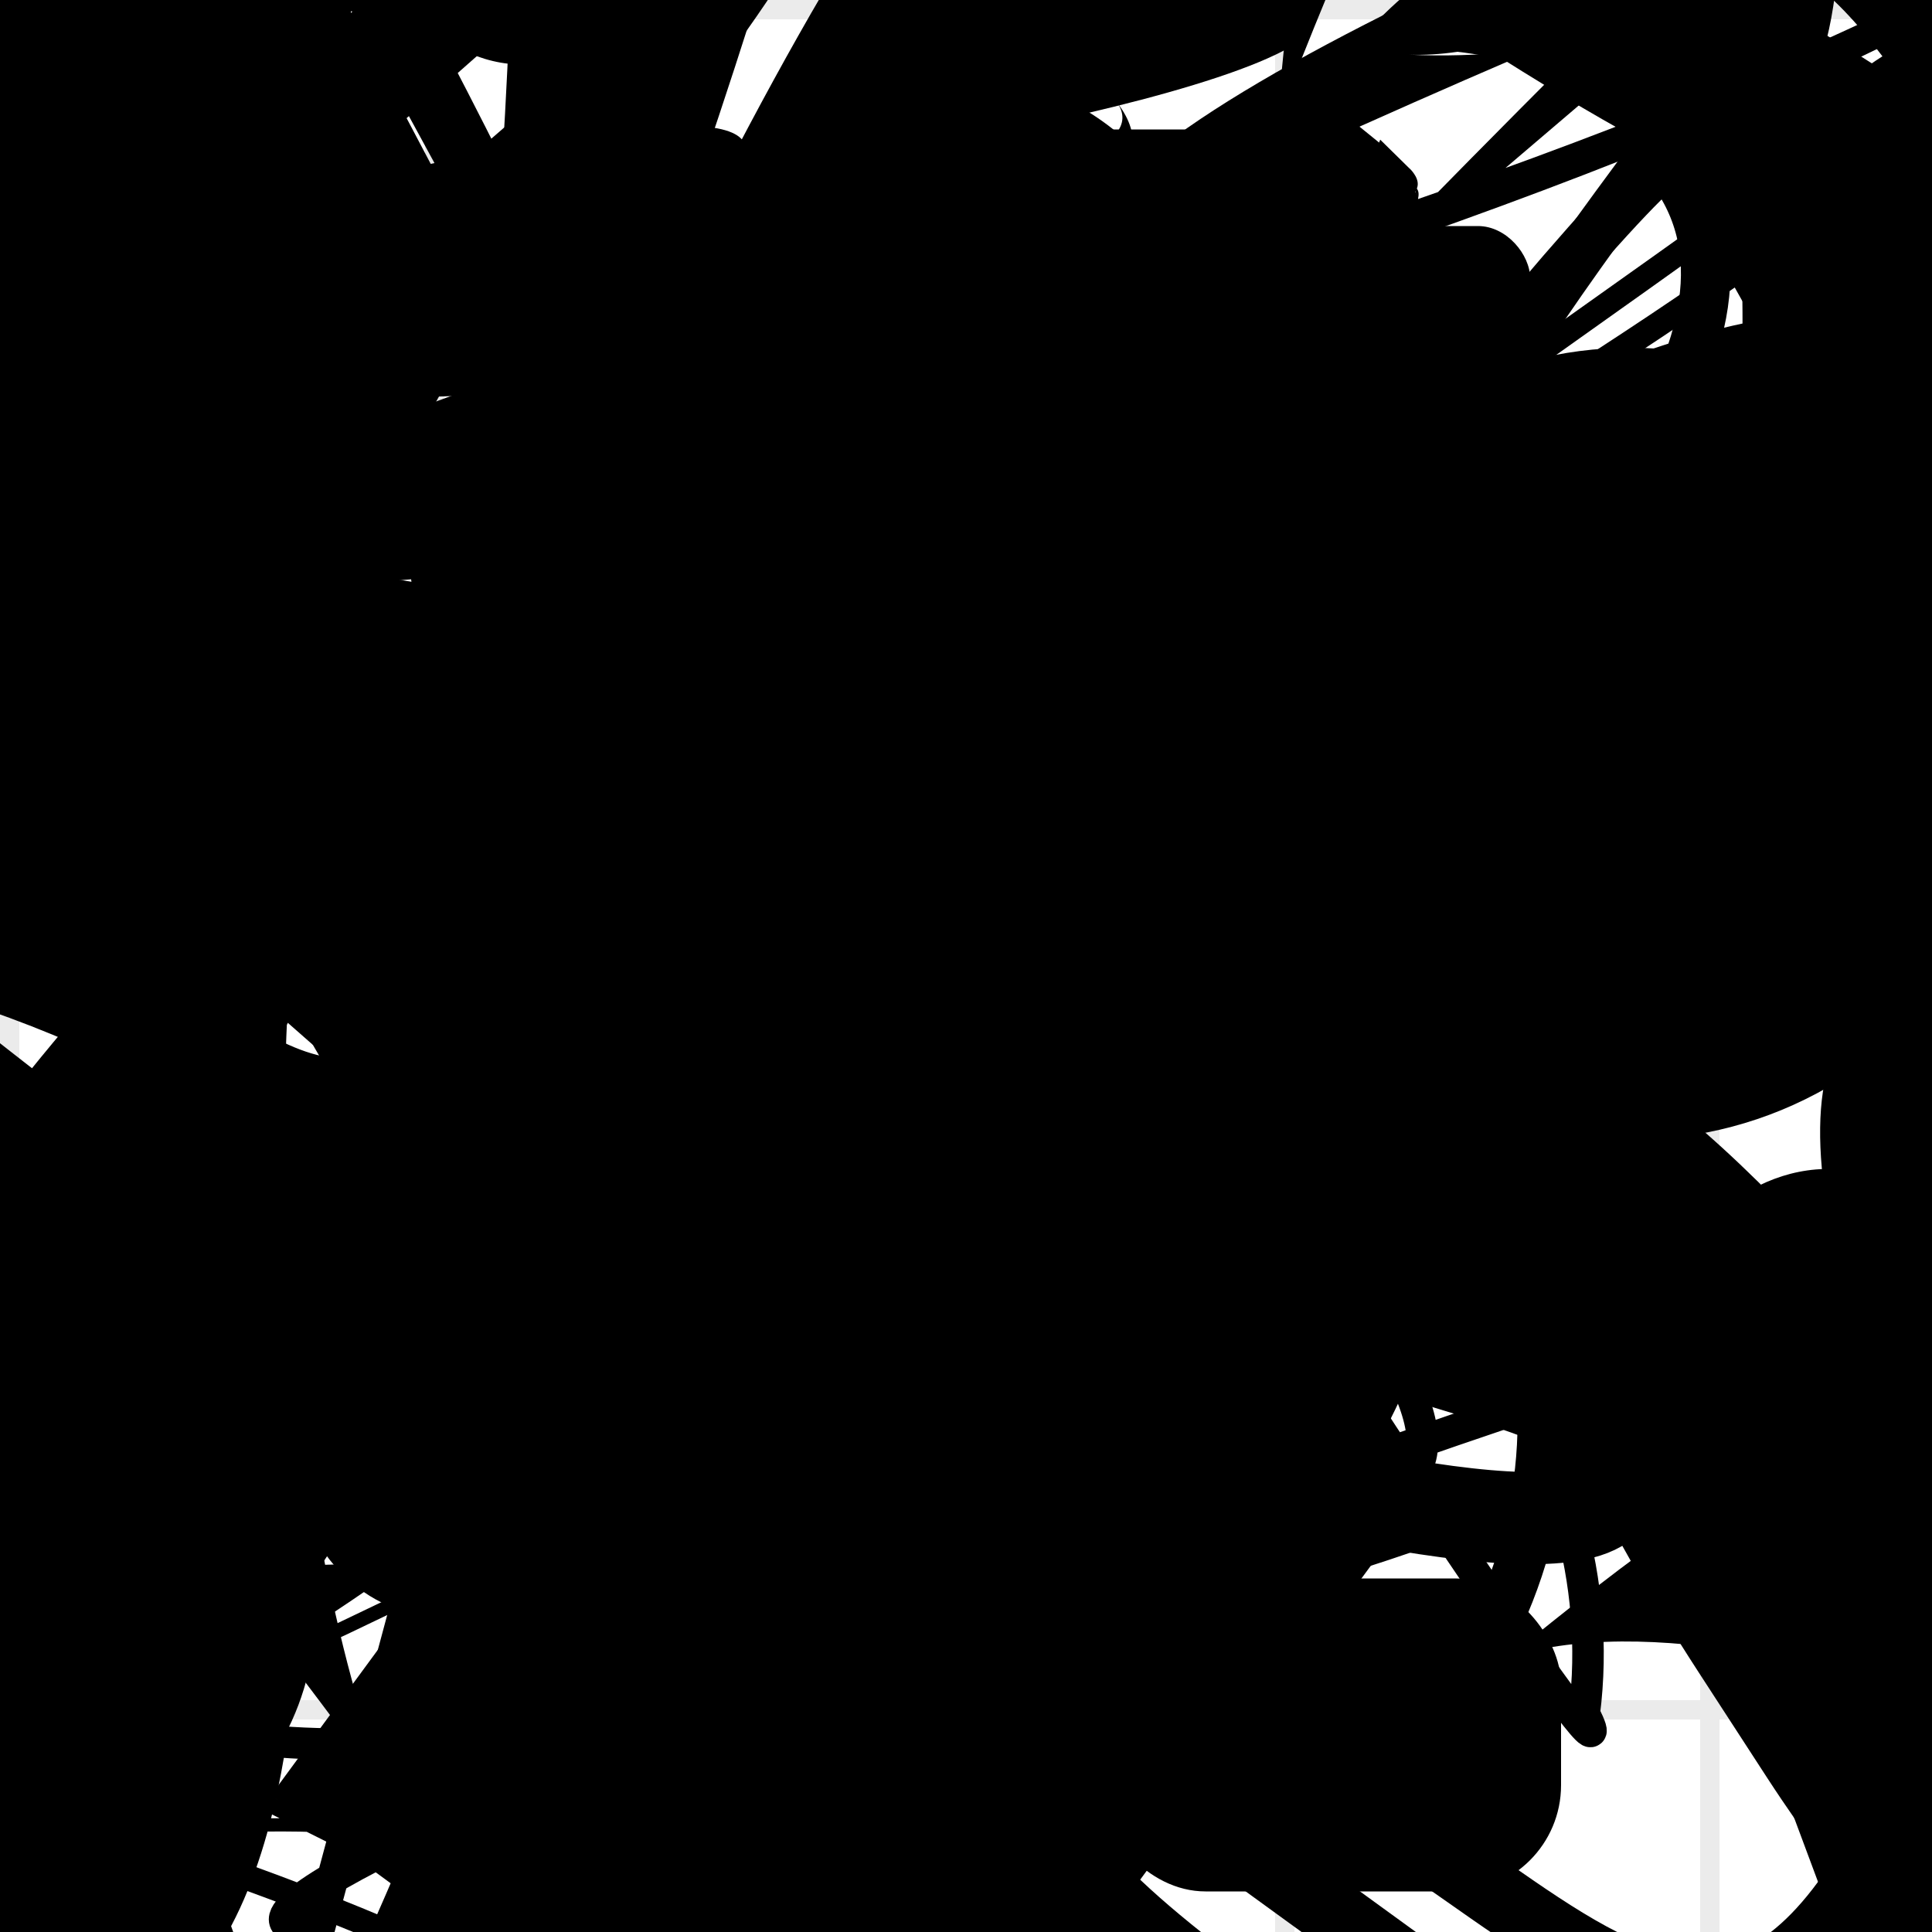 <?xml version="1.0" encoding="UTF-8"?>
<svg xmlns="http://www.w3.org/2000/svg" width="100" height="100" viewBox="0 0 100 100">
<defs>
<linearGradient id="g0" x1="0%" y1="0%" x2="100%" y2="100%">
<stop offset="0.0%" stop-color="hsl(106, 75%, 59%)" />
<stop offset="33.3%" stop-color="hsl(183, 71%, 60%)" />
<stop offset="66.7%" stop-color="hsl(242, 72%, 49%)" />
<stop offset="100.0%" stop-color="hsl(322, 74%, 44%)" />
</linearGradient>
<linearGradient id="g1" x1="0%" y1="0%" x2="100%" y2="100%">
<stop offset="0.0%" stop-color="hsl(290, 83%, 63%)" />
<stop offset="33.3%" stop-color="hsl(2, 82%, 55%)" />
<stop offset="66.7%" stop-color="hsl(86, 72%, 68%)" />
<stop offset="100.0%" stop-color="hsl(83, 65%, 44%)" />
</linearGradient>
<linearGradient id="g2" x1="0%" y1="0%" x2="100%" y2="100%">
<stop offset="0.0%" stop-color="hsl(40, 53%, 69%)" />
<stop offset="33.3%" stop-color="hsl(104, 72%, 65%)" />
<stop offset="66.7%" stop-color="hsl(144, 86%, 72%)" />
<stop offset="100.0%" stop-color="hsl(151, 70%, 62%)" />
</linearGradient>
<filter id="f1" x="-20%" y="-20%" width="140%" height="140%">
  <feGaussianBlur stdDeviation="1.372" />
</filter>

</defs>

<circle cx="54.0" cy="18.3" r="0.0" fill="hsl(83, 65%, 44%)" fill-opacity="0.97"  transform="translate(75.0 18.5) rotate(177.1) scale(0.88 1.07)" />
<rect x="48.2" y="24.6" width="32.5" height="39.5" rx="18.0" fill="hsl(104, 72%, 65%)" fill-opacity="0.41"   transform="translate(22.2 35.8) rotate(327.0) scale(0.57 1.84)" />
<path d="M 17.1 1.7 C 23.5 0.0, 0.0 98.8, 1.3 99.2 C 7.5 100.0, 50.6 94.4, 36.8 98.8 C 26.4 100.0, 60.2 44.8, 45.6 39.5 C 56.1 48.3, 49.2 28.1, 48.1 20.4 C 33.5 40.3, 33.1 5.0, 19.0 9.6 C 12.1 13.5, 70.3 84.0, 70.3 91.1 Z" fill="none" fill-opacity="0.70" stroke="hsl(2, 82%, 55%)" stroke-width="2.56"  transform="translate(25.3 90.5) rotate(342.4) scale(1.45 1.17)" />
<path d="M 77.0 80.5 C 88.4 75.3, 100.0 9.4, 99.6 9.5 C 100.0 7.9, 46.6 69.0, 51.4 64.8 C 67.4 78.5, 18.0 32.5, 29.8 17.5 C 43.7 7.0, 39.8 18.5, 39.4 13.9 C 23.8 4.6, 56.9 3.8, 66.3 5.3 C 51.2 3.1, 20.3 24.1, 16.5 29.2 Z" fill="hsl(144, 86%, 72%)" fill-opacity="0.35" stroke="none" stroke-width="0.99"  transform="translate(63.9 50.6) rotate(245.7) scale(1.54 1.43)" />
<path d="M 60.5 60.2 C 47.4 57.7, 12.1 20.8, 26.9 16.2 C 14.1 0.0, 40.3 73.3, 48.0 63.2 C 33.4 80.3, 30.8 50.0, 33.2 61.8 C 44.1 52.5, 45.6 100.0, 42.2 99.5 C 51.3 95.3, 92.8 88.9, 88.1 98.1 C 82.9 100.0, 24.7 93.2, 12.6 85.0 Z" fill="hsl(83, 65%, 44%)" fill-opacity="0.54" stroke="none" stroke-width="3.28"  transform="translate(41.9 28.1) rotate(195.8) scale(0.76 1.18)" />
<circle cx="1.4" cy="65.2" r="9.3" fill="hsl(104, 72%, 65%)" fill-opacity="0.49"  transform="translate(15.7 79.7) rotate(332.7) scale(0.74 1.35)" />
<path d="M 65.0 48.5 C 59.9 62.1, 83.9 50.7, 73.3 58.1 C 68.2 72.0, 74.9 54.4, 82.5 48.4 C 64.5 58.0, 87.4 57.1, 79.8 68.9 C 87.3 57.8, 4.8 51.4, 16.8 38.1 C 0.0 41.1, 23.7 34.4, 30.4 35.9 C 45.8 17.7, 51.4 76.0, 65.4 61.9 C 54.4 54.9, 67.7 27.7, 69.6 23.9 C 72.5 16.6, 27.0 91.7, 38.1 87.2 C 47.2 100.0, 53.1 22.8, 42.8 37.4 C 57.9 49.6, 7.3 57.0, 7.3 44.9 Z" fill="hsl(40, 53%, 69%)" fill-opacity="0.32" stroke="none" stroke-width="2.03"  transform="translate(79.5 10.8) rotate(215.7) scale(1.48 0.55)" />
<path d="M 39.0 48.3 C 33.5 35.5, 95.8 53.6, 99.8 65.4 C 80.3 61.8, 26.0 63.4, 25.5 64.2 C 41.4 82.5, 20.7 17.1, 7.7 2.4 C 2.1 3.7, 42.4 74.0, 37.8 70.8 C 25.5 88.6, 53.0 87.9, 51.5 95.0 C 32.7 100.0, 38.8 66.6, 41.9 77.0 Z" fill="none" fill-opacity="0.81" stroke="hsl(2, 82%, 55%)" stroke-width="4.54"  transform="translate(79.2 5.6) rotate(330.8) scale(1.46 1.96)" />
<path d="M 32.5 4.0 C 32.4 0.0, 90.2 0.0, 90.1 5.5 C 100.0 0.0, 15.4 13.3, 28.4 24.3 C 15.3 14.8, 70.9 34.7, 77.2 22.2 C 78.2 24.7, 55.2 100.0, 42.6 95.9 C 57.3 95.6, 81.8 100.0, 92.1 88.5 C 87.1 82.6, 74.7 14.7, 80.8 18.4 C 69.5 28.7, 60.1 96.5, 62.3 99.8 C 66.8 88.2, 7.0 91.1, 11.4 82.2 C 16.7 76.1, 75.1 60.6, 71.3 64.7 Z" fill="hsl(144, 86%, 72%)" fill-opacity="0.53" stroke="none" stroke-width="3.20"  transform="translate(61.0 64.9) rotate(191.7) scale(0.54 0.77)" />
<path d="M 40.7 87.6 C 37.5 95.5, 35.8 75.6, 48.3 85.5 C 66.1 100.0, 90.1 2.6, 84.0 8.1 C 78.9 19.0, 19.5 27.2, 15.2 30.9 C 25.5 28.7, 24.5 22.8, 29.9 11.4 C 33.7 0.0, 83.3 65.6, 91.8 59.3 C 77.2 51.4, 63.4 65.1, 56.6 78.0 C 37.7 89.9, 86.3 24.8, 98.5 27.4 C 85.2 38.8, 17.3 30.2, 20.5 35.9 C 14.5 26.7, 84.8 39.1, 77.4 47.6 Z" fill="hsl(106, 75%, 59%)" fill-opacity="0.79" stroke="none" stroke-width="0.95"  transform="translate(95.5 61.1) rotate(171.6) scale(1.42 1.69)" />
<path d="M 65.4 23.3 C 73.5 30.4, 14.0 16.0, 16.1 16.7 C 13.3 21.9, 37.8 18.3, 45.5 15.3 C 60.8 8.3, 43.7 45.6, 29.5 58.4 C 32.1 63.7, 20.9 35.3, 26.1 36.7 C 42.4 25.6, 50.8 36.8, 43.7 37.2 C 42.7 38.9, 66.2 2.8, 63.1 2.8 C 58.5 3.7, 21.2 7.6, 35.1 6.4 C 27.6 0.0, 19.0 31.5, 26.4 38.2 C 22.6 43.3, 47.9 28.8, 39.0 14.5 C 29.9 21.4, 86.3 27.5, 97.7 42.0 Z" fill="hsl(144, 86%, 72%)" fill-opacity="0.57" stroke="none" stroke-width="2.82"  transform="translate(84.3 6.9) rotate(16.0) scale(1.45 0.54)" />
<path d="M 1.5 26.0 C 0.0 42.6, 49.9 51.5, 64.3 60.7 C 55.5 57.6, 76.6 37.6, 66.8 28.9 C 50.7 15.1, 43.2 48.9, 34.2 50.0 C 39.3 52.8, 41.8 66.0, 38.9 56.1 C 50.4 71.1, 77.5 84.8, 89.0 72.6 C 75.7 86.6, 74.9 91.4, 69.3 89.2 C 77.6 76.8, 58.3 27.2, 62.0 39.6 C 65.1 31.3, 90.6 87.9, 89.7 89.1 C 78.7 100.0, 23.0 58.9, 17.8 63.6 Z" fill="none" fill-opacity="0.92" stroke="hsl(83, 65%, 44%)" stroke-width="4.22"  transform="translate(88.9 98.9) rotate(152.0) scale(1.28 1.40)" />
<rect x="50.6" y="42.0" width="39.9" height="11.2" rx="0" fill="none" fill-opacity="0.69" stroke="hsl(290, 83%, 63%)" stroke-width="1.2"  transform="translate(26.4 72.8) rotate(245.1) scale(1.47 1.58)" />
<rect x="65.5" y="47.6" width="31.8" height="22.7" rx="9.1" fill="none" fill-opacity="0.45"   transform="translate(32.9 14.6) rotate(284.9) scale(1.63 0.59)" />
<path d="M 95.3 48.7 C 85.5 53.5, 52.4 63.7, 40.7 69.0 C 25.6 82.1, 41.4 65.4, 28.0 77.5 C 37.1 65.2, 21.0 53.9, 22.5 45.0 C 17.3 51.3, 52.4 19.0, 42.6 29.6 C 57.0 29.7, 80.3 77.3, 94.4 63.4 C 100.0 64.1, 46.3 49.6, 49.8 46.6 C 33.6 40.0, 78.4 16.4, 66.4 2.6 Z" fill="none" fill-opacity="0.79" stroke="hsl(151, 70%, 62%)" stroke-width="1.02" filter="url(#f1)" transform="translate(80.2 29.1) rotate(299.2) scale(1.56 0.51)" />
<circle cx="46.2" cy="39.8" r="6.5" fill="url(#g1)" fill-opacity="0.86" filter="url(#f1)" transform="translate(36.7 77.6) rotate(192.5) scale(1.87 1.63)" />
<path d="M 29.2 2.5 C 20.2 5.7, 25.7 79.4, 20.9 91.0 C 37.5 100.0, 81.2 35.7, 91.3 49.1 C 100.0 60.3, 65.9 49.3, 74.5 61.0 C 89.0 65.1, 84.2 68.5, 87.1 54.2 C 88.7 38.5, 60.1 76.6, 60.1 71.4 C 71.3 86.6, 86.5 31.8, 81.3 32.5 Z" fill="hsl(242, 72%, 49%)" fill-opacity="0.31" stroke="none" stroke-width="4.00"   />
<rect x="40.0" y="62.6" width="40.3" height="25.4" rx="0" fill="none" fill-opacity="0.25" stroke="hsl(322, 74%, 44%)" stroke-width="1.9"  transform="translate(62.1 27.0) rotate(242.9) scale(0.90 1.75)" />
<path d="M 36.6 34.2 C 25.3 41.8, 33.9 91.6, 38.0 95.1 C 56.4 100.0, 30.7 100.0, 29.0 95.7 C 11.4 83.1, 35.0 43.6, 36.4 44.9 C 29.5 38.0, 24.8 10.0, 16.7 23.1 C 0.0 4.9, 23.3 94.7, 36.5 82.4 C 32.7 84.2, 51.1 56.2, 43.1 42.4 C 54.8 44.0, 89.2 50.8, 78.8 37.8 Z" fill="hsl(290, 83%, 63%)" fill-opacity="0.75" stroke="none" stroke-width="1.17"  transform="translate(6.0 12.0) rotate(135.3) scale(1.03 1.20)" />
<circle cx="55.0" cy="38.0" r="8.1" fill="url(#g0)" fill-opacity="0.90"   />
<path d="M 51.7 55.4 C 37.1 58.0, 51.1 51.3, 38.9 53.6 C 44.4 40.4, 42.3 97.8, 41.3 90.0 C 58.7 70.8, 81.5 84.3, 85.1 94.8 C 97.6 100.0, 23.2 80.0, 17.0 68.0 C 17.2 56.4, 0.0 38.1, 2.4 47.1 C 17.5 38.8, 54.6 87.9, 53.9 94.4 C 49.5 100.0, 91.9 35.3, 98.4 45.8 C 100.0 51.2, 46.6 80.6, 55.0 70.7 C 50.7 77.3, 72.2 59.1, 82.5 53.0 C 98.0 34.5, 85.3 80.0, 87.2 91.0 Z" fill="hsl(2, 82%, 55%)" fill-opacity="0.64" stroke="none" stroke-width="1.36"  transform="translate(45.1 39.7) rotate(168.8) scale(0.96 1.64)" />
<circle cx="65.2" cy="99.9" r="5.9" fill="url(#g2)" fill-opacity="0.44"  transform="translate(35.9 72.6) rotate(162.6) scale(1.29 1.01)" />
<rect x="35.7" y="3.2" width="40.1" height="16.5" rx="0" fill="none" fill-opacity="0.92"   transform="translate(65.2 59.0) rotate(209.9) scale(2.00 0.86)" />
<path d="M 24.0 72.9 C 27.8 79.9, 39.8 48.1, 48.1 61.4 C 66.4 50.5, 44.6 64.7, 35.7 58.8 C 25.3 39.9, 84.4 71.4, 85.2 65.9 C 72.3 75.2, 0.8 73.8, 14.9 79.5 C 5.2 85.6, 84.3 97.7, 74.9 88.5 C 76.3 97.8, 66.6 94.8, 67.8 89.4 C 84.0 84.4, 60.2 61.2, 54.6 62.6 " fill="hsl(290, 83%, 63%)" fill-opacity="0.42" stroke="none" stroke-width="4.53"  transform="translate(4.6 43.4) rotate(296.1) scale(0.71 0.71)" />
<rect x="17.0" y="57.8" width="41.1" height="29.7" rx="0" fill="none" fill-opacity="0.98"   transform="translate(55.8 96.4) rotate(143.8) scale(0.66 0.81)" />
<rect x="19.1" y="17.9" width="43.5" height="35.6" rx="0" fill="none" fill-opacity="0.83"   transform="translate(13.2 66.7) rotate(184.2) scale(1.60 0.97)" />
<rect x="41.3" y="6.7" width="32.3" height="24.5" rx="4.8" fill="hsl(183, 71%, 60%)" fill-opacity="0.39"    />
<circle cx="67.8" cy="60.6" r="9.6" fill="hsl(144, 86%, 72%)" fill-opacity="0.75"  transform="translate(13.2 88.4) rotate(246.6) scale(1.24 0.80)" />
<rect x="17.5" y="56.2" width="47.4" height="25.4" rx="5.2" fill="hsl(242, 72%, 49%)" fill-opacity="0.98" stroke="hsl(183, 71%, 60%)" stroke-width="4.1"   />
<rect x="40.4" y="37.5" width="35.9" height="18.6" rx="11.9" fill="hsl(40, 53%, 69%)" fill-opacity="0.61"   transform="translate(46.8 68.5) rotate(199.1) scale(1.40 0.89)" />
<path d="M 32.4 4.8 C 37.0 0.0, 72.0 89.6, 73.9 90.5 C 86.5 77.1, 42.8 9.4, 48.7 16.5 C 41.9 10.5, 30.1 21.5, 41.1 31.0 C 46.7 22.3, 34.7 28.8, 20.4 36.9 C 31.1 23.5, 52.3 44.8, 53.3 36.1 C 49.6 43.8, 67.4 86.0, 53.5 93.2 C 52.4 100.0, 51.1 59.8, 43.4 64.2 Z" fill="hsl(242, 72%, 49%)" fill-opacity="0.90" stroke="none" stroke-width="3.43"  transform="translate(36.8 52.0) rotate(349.8) scale(1.22 1.25)" />
<rect x="55.3" y="49.7" width="20.0" height="35.3" rx="0" fill="none" fill-opacity="0.70"   transform="translate(70.6 78.7) rotate(37.9) scale(1.73 1.30)" />
<rect x="46.1" y="11.9" width="46.7" height="32.2" rx="0" fill="hsl(86, 72%, 68%)" fill-opacity="0.21"   transform="translate(86.5 23.7) rotate(33.7) scale(0.70 0.82)" />
<circle cx="71.7" cy="50.7" r="2.4" fill="url(#g0)" fill-opacity="0.97"  transform="translate(95.5 51.1) rotate(92.0) scale(1.83 0.82)" />
<path d="M 60.2 51.0 C 43.4 37.0, 99.1 45.6, 85.1 36.7 C 100.0 26.2, 1.1 81.1, 14.5 84.1 C 27.2 68.5, 14.9 65.2, 22.9 68.1 C 31.7 69.9, 23.6 19.3, 23.7 15.1 C 8.6 0.0, 81.8 50.4, 88.4 36.9 C 80.1 55.4, 36.8 75.5, 47.2 78.4 C 49.6 60.9, 88.6 72.7, 95.8 74.7 C 100.0 77.3, 2.5 47.1, 9.9 54.0 C 10.3 45.5, 81.5 57.1, 69.8 43.1 C 50.0 42.2, 38.1 71.1, 38.0 67.2 Z" fill="hsl(322, 74%, 44%)" fill-opacity="0.82" stroke="none" stroke-width="3.71" filter="url(#f1)" transform="translate(29.8 42.9) rotate(122.7) scale(1.26 1.60)" />
<path d="M 3.7 16.0 C 14.6 25.3, 44.9 75.9, 47.2 73.9 C 62.3 88.0, 5.5 61.6, 13.0 58.4 C 29.3 74.3, 32.6 50.1, 24.1 48.2 C 36.1 39.1, 22.6 36.1, 16.4 42.1 C 29.7 33.8, 80.6 82.2, 94.7 83.1 C 87.4 70.1, 13.8 36.7, 15.4 51.0 C 0.0 67.3, 86.1 1.6, 92.0 0.8 C 83.3 0.0, 13.9 18.8, 1.6 29.8 Z" fill="none" fill-opacity="0.43" stroke="hsl(83, 65%, 44%)" stroke-width="1.27"  transform="translate(70.3 1.0) rotate(165.4) scale(1.12 0.89)" />
<rect x="20.9" y="53.6" width="38.3" height="23.4" rx="1.4" fill="none" fill-opacity="0.86"    />
<rect x="57.5" y="2.4" width="36.4" height="38.8" rx="0" fill="hsl(242, 72%, 49%)" fill-opacity="0.47" stroke="hsl(183, 71%, 60%)" stroke-width="3.4"  transform="translate(70.7 93.8) rotate(113.0) scale(0.96 1.86)" />
<path d="M 46.5 51.1 C 48.3 55.6, 26.4 85.5, 36.1 95.6 C 33.1 90.6, 75.2 60.2, 88.7 73.7 C 100.0 91.2, 76.7 17.2, 65.4 25.5 C 58.9 42.0, 35.2 44.9, 37.4 46.8 C 28.0 40.5, 10.0 18.4, 9.9 29.7 C 18.3 33.8, 20.5 63.3, 24.9 49.4 " fill="hsl(2, 82%, 55%)" fill-opacity="0.37" stroke="none" stroke-width="2.17"  transform="translate(80.8 31.7) rotate(168.9) scale(1.41 1.76)" />
<rect x="2.0" y="3.7" width="24.9" height="36.8" rx="0" fill="hsl(86, 72%, 68%)" fill-opacity="0.65"   transform="translate(42.2 49.3) rotate(36.3) scale(1.56 1.28)" />
<path d="M 23.2 34.8 C 15.2 33.2, 0.0 65.3, 0.2 65.5 C 0.0 48.6, 100.0 38.0, 99.0 49.6 C 100.0 53.2, 0.0 88.7, 11.1 97.2 C 15.1 79.5, 9.4 100.0, 20.9 94.1 C 29.8 99.0, 13.9 27.2, 0.5 28.0 C 9.1 44.8, 12.2 59.4, 16.9 65.0 C 23.8 80.2, 0.0 50.5, 7.5 37.0 C 0.0 49.7, 70.3 82.1, 60.6 89.9 C 42.2 89.9, 89.8 66.5, 85.1 73.0 C 86.6 74.6, 91.9 3.8, 77.3 9.2 Z" fill="hsl(86, 72%, 68%)" fill-opacity="0.62" stroke="none" stroke-width="0.93"  transform="translate(3.1 24.5) rotate(258.4) scale(0.98 1.95)" />
<path d="M 78.0 43.8 C 78.5 41.6, 76.9 81.9, 66.4 87.1 C 85.6 90.7, 83.9 81.4, 93.9 70.4 C 100.0 82.0, 65.7 91.8, 79.7 79.9 C 82.6 79.8, 63.2 29.2, 59.8 20.5 C 45.9 14.0, 56.6 0.0, 45.3 4.7 C 63.5 19.1, 59.3 70.1, 46.1 80.8 C 57.9 76.2, 0.0 45.8, 2.2 48.0 C 0.0 64.0, 89.1 36.1, 81.5 26.8 C 62.7 43.6, 4.8 31.0, 9.9 37.9 Z" fill="none" fill-opacity="0.84" stroke="hsl(151, 70%, 62%)" stroke-width="2.00"  transform="translate(29.5 24.5) rotate(328.0) scale(1.05 0.65)" />
<circle cx="73.4" cy="68.8" r="5.8" fill="url(#g2)" fill-opacity="0.52"  transform="translate(22.2 7.9) rotate(109.2) scale(1.86 1.26)" />
<rect x="21.0" y="87.5" width="46.1" height="12.4" rx="0" fill="hsl(322, 74%, 44%)" fill-opacity="0.74"   transform="translate(51.5 68.6) rotate(27.9) scale(0.51 1.50)" />
<path d="M 89.9 30.1 C 78.5 17.0, 45.4 28.9, 31.3 21.5 C 38.9 31.9, 14.4 0.0, 28.5 10.8 C 18.4 0.0, 76.4 32.3, 68.1 38.0 C 57.4 26.8, 46.0 47.3, 36.5 59.4 C 27.0 75.6, 19.1 41.2, 27.8 31.7 C 11.6 26.1, 5.8 79.6, 9.3 93.6 C 14.5 84.2, 32.5 72.5, 36.0 60.9 C 42.9 43.3, 44.6 59.3, 30.8 46.2 " fill="hsl(151, 70%, 62%)" fill-opacity="0.53" stroke="none" stroke-width="0.80"  transform="translate(36.6 32.1) rotate(228.4) scale(0.86 1.86)" />
<path d="M 5.0 98.5 C 5.5 91.9, 69.2 0.0, 56.8 7.5 C 64.1 24.2, 68.5 27.4, 72.9 42.1 C 67.9 32.8, 4.6 9.9, 6.8 16.4 C 0.0 22.2, 91.6 51.5, 94.3 58.1 C 82.8 39.2, 14.4 92.1, 18.0 80.5 C 5.1 84.3, 11.6 8.0, 20.0 22.9 C 23.2 15.6, 96.4 43.9, 95.6 33.2 C 100.0 27.7, 83.5 66.7, 90.6 69.0 C 73.7 54.5, 78.6 13.3, 89.8 19.9 Z" fill="none" fill-opacity="0.89" stroke="hsl(144, 86%, 72%)" stroke-width="1.01"  transform="translate(40.1 37.0) rotate(83.0) scale(0.67 1.09)" />
<circle cx="40.3" cy="20.8" r="0.5" fill="hsl(183, 71%, 60%)" fill-opacity="0.66"   />
<path d="M 39.6 14.0 C 24.4 3.6, 87.6 100.0, 82.0 88.7 C 83.8 74.6, 72.7 62.9, 69.9 66.8 C 82.0 84.0, 61.9 74.3, 48.4 84.1 C 30.4 65.9, 0.0 70.8, 7.3 84.7 C 0.0 100.0, 89.3 80.2, 92.4 68.6 C 76.6 72.6, 2.4 100.0, 16.5 99.9 Z" fill="none" fill-opacity="0.38" stroke="hsl(151, 70%, 62%)" stroke-width="1.63"   />
<path d="M 13.7 75.4 C 21.7 82.9, 1.0 83.1, 7.7 82.3 C 22.4 69.9, 76.5 46.5, 67.7 37.3 C 81.7 23.5, 0.0 41.8, 3.2 56.0 C 0.0 63.7, 95.6 51.6, 89.3 41.0 C 72.3 28.3, 65.1 16.9, 59.1 30.6 C 45.9 31.7, 100.0 100.0, 99.9 96.6 C 94.7 100.0, 26.6 52.6, 25.9 39.1 C 22.8 29.9, 17.6 30.2, 9.9 35.8 Z" fill="hsl(144, 86%, 72%)" fill-opacity="0.28" stroke="none" stroke-width="1.83"  transform="translate(41.5 38.3) rotate(80.1) scale(1.93 1.01)" />
<path d="M 15.2 38.4 C 8.4 48.3, 45.2 65.9, 32.2 79.7 C 21.7 85.9, 27.6 41.6, 27.7 52.2 C 40.1 34.8, 62.8 0.0, 71.7 10.5 C 82.0 19.6, 62.3 94.1, 47.7 81.1 C 49.4 63.7, 64.8 100.0, 76.4 92.2 C 90.4 77.7, 0.0 42.8, 0.3 33.6 Z" fill="hsl(83, 65%, 44%)" fill-opacity="0.84" stroke="none" stroke-width="2.98"  transform="translate(35.9 34.1) rotate(121.0) scale(0.81 0.76)" />
<rect x="34.7" y="22.1" width="48.5" height="18.2" rx="13.6" fill="none" fill-opacity="0.29"   transform="translate(39.1 74.7) rotate(330.8) scale(1.37 0.89)" />
<rect x="44.3" y="82.0" width="29.4" height="10.2" rx="10.1" fill="none" fill-opacity="0.99"    />
<path d="M 17.2 14.6 C 4.1 24.7, 10.7 70.0, 15.7 81.6 C 15.2 70.0, 70.9 36.5, 79.8 38.0 C 87.7 29.4, 49.2 39.2, 58.1 49.2 C 65.9 52.4, 72.1 45.5, 71.6 53.2 C 73.9 44.8, 1.7 99.5, 13.2 90.6 C 7.0 98.6, 57.4 38.1, 69.2 39.9 C 61.8 56.5, 86.4 76.9, 82.9 62.6 C 75.0 53.6, 31.7 99.1, 19.8 85.9 C 26.7 77.1, 26.0 27.6, 25.8 31.4 C 34.1 28.7, 43.4 48.2, 55.4 58.4 Z" fill="hsl(40, 53%, 69%)" fill-opacity="0.62" stroke="none" stroke-width="2.36" filter="url(#f1)" transform="translate(87.8 26.7) rotate(97.0) scale(1.17 1.90)" />
<path d="M 4.6 23.2 C 15.7 5.1, 33.3 80.6, 33.3 67.9 C 37.3 64.3, 58.3 50.1, 68.4 37.7 C 54.0 50.1, 44.9 22.4, 33.9 16.9 C 37.7 26.8, 69.9 62.7, 71.9 67.4 C 53.8 62.4, 23.7 38.2, 36.2 46.6 C 41.6 46.8, 38.4 44.9, 40.9 55.0 C 34.7 63.9, 72.3 100.0, 62.1 98.9 C 49.0 88.6, 100.0 56.0, 98.2 69.5 C 90.8 64.0, 67.9 79.3, 61.4 84.9 Z" fill="hsl(144, 86%, 72%)" fill-opacity="0.41" stroke="none" stroke-width="1.80"  transform="translate(15.6 92.1) rotate(6.2) scale(1.70 1.43)" />
<rect x="0.8" y="64.5" width="29.1" height="16.2" rx="0" fill="hsl(151, 70%, 62%)" fill-opacity="0.87" stroke="hsl(144, 86%, 72%)" stroke-width="2.8"  transform="translate(92.7 78.9) rotate(147.1) scale(1.46 0.70)" />
<rect x="0.5" y="82.3" width="46.9" height="16.7" rx="5.3" fill="hsl(86, 72%, 68%)" fill-opacity="0.51"   transform="translate(73.0 57.1) rotate(235.6) scale(1.99 1.86)" />
<circle cx="68.8" cy="62.3" r="18.2" fill="url(#g2)" fill-opacity="0.64"  transform="translate(69.3 80.8) rotate(38.2) scale(0.58 1.23)" />
<path d="M 41.5 71.7 C 55.5 65.0, 15.0 66.7, 8.9 61.0 C 0.0 55.7, 32.5 75.0, 39.3 72.8 C 20.4 73.8, 85.8 41.8, 97.7 38.8 C 93.7 25.4, 71.2 51.4, 73.4 51.7 C 87.5 47.9, 61.8 92.2, 65.2 91.1 C 81.7 84.7, 28.2 66.2, 32.5 60.5 C 33.6 48.5, 69.5 29.8, 66.0 17.2 C 60.0 0.5, 50.4 11.3, 39.7 6.8 C 57.7 12.9, 59.4 100.0, 54.1 87.9 Z" fill="hsl(322, 74%, 44%)" fill-opacity="0.31" stroke="none" stroke-width="3.51" filter="url(#f1)" transform="translate(21.9 50.1) rotate(124.8) scale(1.90 1.11)" />
<path d="M 47.0 24.0 C 66.2 15.9, 24.0 69.0, 23.9 72.7 C 10.8 80.0, 25.6 23.1, 30.8 37.4 C 18.9 51.3, 49.8 86.5, 62.8 92.5 C 68.8 79.6, 81.4 49.2, 86.8 43.6 C 79.7 42.2, 41.1 27.1, 51.0 37.7 C 37.5 19.7, 21.7 97.3, 10.7 85.4 C 5.9 76.5, 44.1 0.0, 43.0 7.1 Z" fill="hsl(183, 71%, 60%)" fill-opacity="0.83" stroke="none" stroke-width="2.17"  transform="translate(38.4 9.4) rotate(144.4) scale(1.14 0.58)" />
<path d="M 30.6 61.2 C 13.4 59.9, 70.9 64.9, 83.2 72.4 C 75.6 55.1, 9.6 3.2, 22.4 2.7 C 13.4 5.7, 100.0 51.3, 97.8 46.2 C 100.0 28.2, 55.4 48.8, 57.0 38.9 C 71.3 24.3, 81.6 80.6, 80.7 72.9 C 70.8 75.7, 97.6 50.9, 96.6 60.5 C 92.5 57.7, 91.6 47.6, 88.3 56.9 Z" fill="hsl(322, 74%, 44%)" fill-opacity="0.74" stroke="none" stroke-width="1.75"  transform="translate(98.9 90.4) rotate(98.8) scale(1.88 1.16)" />
<circle cx="97.7" cy="69.2" r="8.1" fill="hsl(106, 75%, 59%)" fill-opacity="0.86"  transform="translate(87.9 14.1) rotate(227.9) scale(0.79 1.51)" />
<circle cx="84.4" cy="38.5" r="20.5" fill="hsl(290, 83%, 63%)" fill-opacity="0.87"   />
<path d="M 3.1 76.8 C 0.0 70.9, 64.9 18.1, 60.3 17.6 C 49.0 13.4, 52.4 14.8, 42.9 2.0 C 53.8 0.0, 0.0 54.4, 4.4 56.6 C 5.2 42.3, 39.8 10.2, 48.1 4.8 C 62.7 22.2, 28.8 73.7, 18.6 85.2 C 7.4 100.0, 89.7 70.5, 91.8 81.2 Z" fill="hsl(151, 70%, 62%)" fill-opacity="0.78" stroke="none" stroke-width="4.08"  transform="translate(85.1 16.1) rotate(123.6) scale(1.17 1.88)" />
<rect x="56.9" y="81.7" width="23.9" height="16.2" rx="5.5" fill="hsl(290, 83%, 63%)" fill-opacity="0.25"    />
<rect x="37.3" y="11.7" width="41.9" height="35.4" rx="2.7" fill="hsl(86, 72%, 68%)" fill-opacity="0.23"  filter="url(#f1)"  />
<circle cx="72.8" cy="84.9" r="2.9" fill="url(#g1)" fill-opacity="0.55"  transform="translate(15.5 37.6) rotate(275.0) scale(1.87 0.86)" />
<path d="M 21.0 65.3 C 39.1 64.5, 73.2 100.0, 81.0 97.1 C 72.5 100.0, 10.6 47.7, 7.1 55.9 C 6.7 41.3, 28.1 38.3, 29.5 47.6 C 21.1 32.4, 41.1 75.9, 28.8 64.8 C 12.1 56.1, 35.4 35.0, 22.0 43.1 C 3.7 32.1, 49.4 52.9, 57.0 64.1 C 67.5 66.5, 87.6 57.9, 82.4 44.3 C 86.0 34.6, 15.9 55.8, 26.2 63.8 Z" fill="hsl(86, 72%, 68%)" fill-opacity="0.41" stroke="none" stroke-width="5.16"  transform="translate(87.8 13.5) rotate(237.1) scale(1.77 1.51)" />
<circle cx="71.1" cy="65.1" r="4.5" fill="url(#g1)" fill-opacity="0.97"  transform="translate(43.1 53.8) rotate(19.0) scale(0.69 0.86)" />
<circle cx="74.6" cy="88.5" r="6.7" fill="url(#g1)" fill-opacity="0.94"  transform="translate(11.9 30.8) rotate(258.0) scale(1.81 1.70)" />
<circle cx="54.0" cy="81.8" r="17.7" fill="hsl(40, 53%, 69%)" fill-opacity="0.77"  transform="translate(47.1 37.3) rotate(46.7) scale(1.98 1.14)" />
<path d="M 37.9 66.6 C 45.9 50.9, 99.6 70.3, 99.6 58.6 C 91.7 50.4, 90.1 60.6, 90.2 61.7 C 96.3 45.9, 33.8 16.9, 22.8 19.0 C 2.9 29.7, 81.8 100.0, 89.3 93.6 C 72.5 100.0, 93.9 24.6, 91.1 30.3 C 97.8 46.9, 86.3 100.0, 81.2 99.2 C 74.2 81.5, 1.6 56.7, 3.2 43.8 " fill="hsl(322, 74%, 44%)" fill-opacity="0.47" stroke="none" stroke-width="3.23"  transform="translate(9.2 58.7) rotate(312.4) scale(0.99 0.62)" />
<path d="M 29.0 87.0 C 42.2 100.0, 25.7 53.2, 22.8 63.6 C 21.8 47.0, 93.1 12.3, 92.5 7.0 C 78.2 17.5, 23.2 14.9, 33.6 3.5 C 47.7 16.6, 48.9 88.4, 38.0 87.9 C 30.5 100.0, 54.8 0.0, 47.2 5.4 C 44.7 8.1, 10.7 76.8, 14.6 83.5 Z" fill="none" fill-opacity="0.55" stroke="hsl(106, 75%, 59%)" stroke-width="1.82"  transform="translate(37.5 85.0) rotate(226.2) scale(0.63 1.95)" />
<path d="M 79.3 97.6 C 65.4 79.3, 66.4 16.0, 78.1 8.8 C 73.7 11.0, 78.1 6.1, 70.3 2.7 C 78.6 8.3, 49.4 60.5, 58.9 59.7 C 76.3 72.3, 0.0 79.6, 5.0 87.6 C 0.0 69.8, 74.8 43.6, 64.5 44.5 C 82.2 62.9, 11.8 10.3, 2.0 11.9 C 8.0 6.1, 32.1 99.7, 41.0 88.7 Z" fill="none" fill-opacity="0.54" stroke="hsl(242, 72%, 49%)" stroke-width="1.95"  transform="translate(83.1 79.1) rotate(96.3) scale(0.63 1.68)" />
<path d="M 92.1 58.1 C 74.0 61.6, 67.5 98.9, 59.3 87.6 C 60.7 100.0, 23.3 27.7, 31.4 32.6 C 39.3 48.1, 11.1 7.7, 16.0 1.8 C 5.4 9.7, 72.4 91.0, 65.2 94.6 C 74.5 82.1, 57.5 0.0, 43.2 6.2 C 54.2 25.7, 30.0 26.0, 22.3 32.2 C 29.6 32.8, 12.2 91.3, 3.3 82.8 " fill="none" fill-opacity="0.43" stroke="hsl(290, 83%, 63%)" stroke-width="1.74"  transform="translate(27.0 86.8) rotate(34.7) scale(1.11 0.62)" />
<path d="M 44.5 49.9 C 47.9 44.8, 79.4 86.5, 66.1 82.8 C 55.0 75.4, 68.6 0.0, 83.4 1.6 C 85.1 20.3, 7.9 80.0, 12.0 65.6 C 9.5 47.4, 89.6 16.3, 93.0 21.5 C 87.6 16.7, 49.6 67.0, 57.4 68.3 C 66.0 50.5, 13.0 50.1, 22.0 52.1 C 31.7 37.3, 0.0 37.2, 2.7 50.4 C 0.0 47.7, 100.0 21.6, 98.9 24.3 C 99.1 43.1, 97.4 95.1, 96.9 90.7 Z" fill="hsl(144, 86%, 72%)" fill-opacity="0.82" stroke="none" stroke-width="3.09"  transform="translate(44.8 97.9) rotate(178.5) scale(1.65 1.68)" />
<path d="M 26.7 60.4 C 14.6 61.6, 80.2 84.1, 83.4 77.3 C 81.5 66.4, 31.8 28.7, 26.7 30.0 C 43.6 14.5, 16.7 67.9, 3.9 72.7 C 0.0 61.1, 74.5 60.2, 61.8 46.8 C 78.0 28.9, 65.1 90.2, 64.6 94.5 C 77.5 93.0, 59.6 72.9, 66.0 80.3 Z" fill="none" fill-opacity="0.78" stroke="hsl(2, 82%, 55%)" stroke-width="4.77" filter="url(#f1)"  />
<rect x="53.4" y="30.4" width="33.0" height="31.7" rx="14.3" fill="hsl(322, 74%, 44%)" fill-opacity="0.51"   transform="translate(34.3 65.7) rotate(240.8) scale(1.42 1.18)" />
<path d="M 24.2 81.9 C 37.3 71.3, 65.2 92.6, 77.6 83.7 C 83.7 70.3, 76.5 56.2, 65.6 46.1 C 46.0 53.4, 51.1 76.9, 41.1 79.6 C 25.2 67.7, 57.6 66.6, 50.1 67.0 C 43.9 56.7, 85.5 7.4, 86.3 8.5 C 100.0 25.5, 38.7 63.5, 27.6 60.5 C 14.3 55.3, 14.1 44.2, 7.4 42.0 Z" fill="none" fill-opacity="0.35" stroke="hsl(144, 86%, 72%)" stroke-width="2.56" filter="url(#f1)"  />
<rect x="35.8" y="6.9" width="36.4" height="37.2" rx="0" fill="hsl(106, 75%, 59%)" fill-opacity="0.78"   transform="translate(56.0 8.7) rotate(152.2) scale(0.83 1.24)" />
<rect x="29.1" y="28.0" width="20.5" height="17.9" rx="0" fill="hsl(40, 53%, 69%)" fill-opacity="0.24"   transform="translate(62.0 28.3) rotate(131.3) scale(1.00 0.62)" />
<path d="M 69.0 41.8 C 62.0 57.0, 83.6 67.6, 74.2 65.2 C 67.3 70.8, 62.7 89.8, 60.3 90.6 C 46.8 100.0, 14.4 13.1, 4.8 17.0 C 9.0 21.6, 60.8 18.3, 69.7 8.0 C 60.0 0.0, 21.9 50.0, 7.5 55.4 C 2.6 46.2, 55.4 26.7, 58.1 37.4 C 61.2 18.6, 48.4 86.0, 41.0 97.9 Z" fill="none" fill-opacity="0.96" stroke="hsl(83, 65%, 44%)" stroke-width="3.11"   />
<path d="M 2.8 83.2 C 20.8 70.2, 52.2 74.3, 44.3 61.3 C 32.5 81.1, 99.0 26.2, 97.1 26.3 C 99.7 25.7, 72.3 12.0, 72.5 17.3 C 66.8 22.7, 97.3 42.2, 84.0 28.3 C 96.4 45.1, 84.5 74.6, 69.6 68.8 C 59.6 79.7, 59.6 0.0, 49.7 0.1 Z" fill="none" fill-opacity="0.96" stroke="hsl(104, 72%, 65%)" stroke-width="3.54"  transform="translate(43.3 80.2) rotate(190.9) scale(1.86 1.36)" />
<path d="M 44.2 10.3 C 60.5 20.7, 12.4 62.2, 9.8 56.1 C 0.0 75.1, 82.4 16.5, 87.9 23.1 C 72.1 35.9, 73.3 0.5, 83.0 14.4 C 99.0 22.7, 48.8 79.9, 56.8 91.1 C 53.7 76.0, 85.5 76.1, 95.7 85.6 C 76.0 78.8, 47.4 32.1, 39.9 30.0 C 42.8 23.8, 79.6 87.2, 70.5 95.1 C 86.8 96.0, 15.0 99.0, 0.7 94.4 C 0.0 100.0, 35.4 92.6, 41.3 91.6 C 35.1 81.1, 78.6 35.9, 86.2 22.3 Z" fill="hsl(290, 83%, 63%)" fill-opacity="0.36" stroke="none" stroke-width="4.78"  transform="translate(18.8 21.9) rotate(72.6) scale(0.70 1.78)" />
<path d="M 90.2 2.1 C 84.9 3.0, 40.7 31.5, 52.8 18.9 C 49.2 7.2, 86.4 15.1, 74.1 24.7 C 87.7 9.1, 0.0 50.5, 2.4 37.4 C 0.6 46.6, 24.1 72.0, 23.5 57.8 C 35.0 61.6, 90.5 39.8, 79.9 54.3 C 71.0 38.6, 26.0 89.4, 36.1 99.7 C 26.7 100.0, 60.0 31.7, 71.5 32.8 C 81.6 35.1, 0.0 66.8, 1.4 63.2 C 10.9 73.4, 35.8 0.0, 21.4 6.7 C 36.2 0.0, 85.4 54.0, 80.7 48.2 Z" fill="hsl(144, 86%, 72%)" fill-opacity="0.88" stroke="none" stroke-width="3.00"  transform="translate(79.4 99.2) rotate(199.6) scale(1.53 0.58)" />
<circle cx="49.3" cy="17.2" r="13.4" fill="url(#g0)" fill-opacity="0.45"   />
<rect x="26.1" y="66.1" width="23.1" height="16.5" rx="0" fill="none" fill-opacity="0.21"   transform="translate(17.6 12.7) rotate(278.8) scale(1.65 1.18)" />
<rect x="58.1" y="69.2" width="37.3" height="20.4" rx="0" fill="none" fill-opacity="0.74"  filter="url(#f1)" transform="translate(21.4 13.7) rotate(247.5) scale(1.35 1.79)" />
<circle cx="17.9" cy="51.4" r="3.2" fill="url(#g0)" fill-opacity="0.72"  transform="translate(16.5 15.0) rotate(44.8) scale(1.44 1.50)" />
<rect x="12.7" y="32.6" width="38.1" height="13.1" rx="17.0" fill="hsl(106, 75%, 59%)" fill-opacity="0.60"   transform="translate(22.9 8.9) rotate(92.3) scale(0.92 1.59)" />
<path d="M 15.9 21.6 C 0.0 17.1, 36.1 44.1, 28.9 45.5 C 9.6 58.0, 27.0 20.8, 38.5 28.6 C 50.6 20.5, 40.9 79.8, 51.9 86.8 C 46.4 67.5, 45.4 59.2, 46.6 49.9 C 32.3 40.8, 51.9 44.0, 47.5 51.0 C 30.9 52.0, 19.8 52.6, 10.2 41.1 C 0.0 41.5, 50.1 56.8, 51.5 47.2 C 45.3 49.6, 20.3 33.4, 11.9 23.6 C 17.0 35.2, 58.3 13.2, 47.3 3.8 C 28.9 0.0, 11.3 67.9, 20.1 71.8 Z" fill="none" fill-opacity="0.90" stroke="hsl(2, 82%, 55%)" stroke-width="3.21"  transform="translate(71.9 82.1) rotate(218.7) scale(0.79 1.61)" />
<path d="M 51.9 6.9 C 67.1 21.1, 75.8 49.3, 83.2 62.6 C 67.0 68.3, 35.7 0.0, 27.4 4.2 C 11.1 6.0, 44.3 40.0, 44.8 42.4 C 26.2 37.2, 72.3 72.3, 86.7 58.7 C 84.2 47.0, 39.5 71.0, 29.3 73.0 C 22.4 74.5, 29.7 67.1, 27.9 75.4 C 45.8 77.5, 50.8 50.6, 38.6 40.4 Z" fill="hsl(183, 71%, 60%)" fill-opacity="0.39" stroke="none" stroke-width="4.49" filter="url(#f1)" transform="translate(65.0 39.9) rotate(6.0) scale(1.35 1.64)" />
<path d="M 68.6 78.9 C 77.1 68.9, 86.9 26.1, 80.2 31.9 C 100.0 48.9, 94.6 33.6, 87.4 45.2 C 81.0 43.4, 6.5 47.8, 13.6 36.8 C 2.7 47.8, 57.6 98.3, 63.9 91.7 C 51.9 89.3, 61.6 73.8, 55.6 64.4 C 58.1 49.9, 50.5 36.2, 43.1 37.9 C 30.3 34.2, 26.8 72.0, 36.1 71.9 Z" fill="hsl(183, 71%, 60%)" fill-opacity="0.53" stroke="none" stroke-width="1.41" filter="url(#f1)"  />
<rect x="62.1" y="59.5" width="31.7" height="29.2" rx="0" fill="none" fill-opacity="0.27" stroke="hsl(144, 86%, 72%)" stroke-width="2.9" filter="url(#f1)" transform="translate(93.9 93.8) rotate(142.9) scale(0.84 1.43)" />
<rect x="31.0" y="7.0" width="46.8" height="17.7" rx="11.0" fill="hsl(2, 82%, 55%)" fill-opacity="0.72"   transform="translate(58.5 65.4) rotate(147.8) scale(1.19 1.13)" />
<path d="M 32.7 72.9 C 31.5 68.4, 15.2 14.4, 0.9 13.9 C 20.8 24.3, 70.5 90.0, 72.3 84.6 C 86.5 73.6, 52.3 0.0, 53.4 4.6 C 51.4 1.6, 69.7 50.9, 82.7 47.0 C 64.4 47.4, 100.0 9.1, 89.6 3.8 C 74.9 0.0, 47.3 54.6, 45.6 60.5 C 36.0 63.6, 23.0 36.4, 34.9 39.7 C 39.3 49.6, 0.6 30.5, 10.8 21.9 C 15.7 32.9, 14.4 96.2, 6.8 92.5 Z" fill="none" fill-opacity="0.99" stroke="hsl(106, 75%, 59%)" stroke-width="2.01"  transform="translate(49.9 2.2) rotate(46.5) scale(1.83 1.52)" />
<path d="M 42.7 39.6 C 55.3 33.7, 66.9 26.4, 62.1 13.5 C 60.7 8.6, 48.7 12.9, 50.9 6.7 C 49.6 10.9, 52.0 61.8, 38.0 62.5 C 46.5 61.0, 0.0 85.2, 6.0 95.0 C 0.0 78.7, 73.3 42.0, 69.9 48.7 C 78.7 66.2, 98.8 84.5, 95.6 78.7 C 100.0 68.7, 63.6 100.0, 63.8 98.2 C 63.1 87.8, 12.3 91.6, 3.8 79.9 Z" fill="none" fill-opacity="0.32" stroke="hsl(83, 65%, 44%)" stroke-width="1.09"  transform="translate(21.8 7.8) rotate(48.6) scale(1.10 1.24)" />
<circle cx="76.5" cy="32.5" r="8.2" fill="url(#g0)" fill-opacity="0.95"  transform="translate(42.0 86.7) rotate(245.9) scale(1.51 1.51)" />
<circle cx="29.0" cy="61.8" r="4.7" fill="hsl(104, 72%, 65%)" fill-opacity="0.57"   />
<rect x="10.0" y="14.3" width="22.1" height="15.4" rx="0" fill="none" fill-opacity="0.25"   transform="translate(53.4 95.2) rotate(99.9) scale(0.75 1.90)" />
<path d="M 11.0 77.5 C 22.5 60.0, 59.3 53.1, 54.0 43.0 C 63.1 37.0, 46.3 83.0, 48.6 70.4 C 34.5 67.1, 72.2 31.9, 61.9 41.1 C 65.6 27.2, 0.0 42.2, 6.1 57.1 C 13.8 39.6, 21.6 83.9, 6.7 78.5 C 0.0 80.9, 30.6 21.5, 29.0 6.7 C 21.3 25.0, 36.8 58.1, 34.0 63.0 C 31.5 76.4, 82.9 69.7, 93.5 58.2 C 76.3 74.6, 56.4 81.4, 69.7 72.4 C 67.8 86.3, 87.3 62.8, 83.5 75.7 Z" fill="hsl(183, 71%, 60%)" fill-opacity="0.48" stroke="none" stroke-width="3.34"  transform="translate(93.4 39.8) rotate(187.8) scale(1.18 1.50)" />
<path d="M 61.6 48.6 C 76.1 55.9, 33.3 2.5, 28.7 16.1 C 10.2 0.0, 16.3 81.3, 3.8 87.8 C 4.6 100.0, 56.7 85.8, 70.6 96.7 C 65.1 99.0, 35.4 31.9, 26.2 28.7 C 21.5 34.2, 90.8 4.5, 94.2 9.3 C 90.7 11.4, 63.6 77.0, 64.0 74.9 C 83.3 74.6, 56.5 1.4, 61.1 10.5 " fill="hsl(151, 70%, 62%)" fill-opacity="0.59" stroke="none" stroke-width="1.76"  transform="translate(54.3 30.8) rotate(305.7) scale(1.78 1.27)" />
<path d="M 38.3 20.9 C 54.7 35.8, 16.8 69.1, 4.7 67.0 C 15.0 86.7, 13.6 66.9, 16.5 54.8 C 20.7 48.4, 100.0 100.0, 95.7 96.5 C 100.0 98.5, 0.0 90.1, 1.8 80.9 C 18.8 86.1, 31.2 18.7, 25.8 6.1 C 27.4 24.4, 38.6 87.0, 42.8 86.4 C 52.1 80.8, 0.0 87.3, 12.8 85.5 C 10.8 79.9, 45.3 92.2, 42.7 78.4 C 30.1 71.6, 88.6 42.4, 79.8 48.7 C 61.0 56.5, 100.0 91.1, 90.2 88.4 Z" fill="hsl(83, 65%, 44%)" fill-opacity="0.96" stroke="none" stroke-width="3.59"  transform="translate(76.1 90.3) rotate(157.8) scale(1.95 1.12)" />
<path d="M 52.6 27.8 C 40.0 11.9, 22.7 0.0, 11.9 0.9 C 12.3 0.0, 46.2 7.4, 41.2 3.7 C 31.5 16.7, 88.8 43.7, 95.8 57.6 C 100.0 63.7, 67.4 23.8, 62.1 35.8 C 81.4 34.9, 0.1 20.6, 4.4 30.6 C 18.2 41.6, 0.0 89.7, 12.2 83.0 C 27.1 77.5, 62.5 69.8, 51.3 82.1 Z" fill="none" fill-opacity="0.33" stroke="hsl(83, 65%, 44%)" stroke-width="1.98" filter="url(#f1)" transform="translate(77.5 2.6) rotate(121.6) scale(0.69 1.35)" />
<rect x="33.9" y="21.1" width="43.7" height="33.7" rx="13.9" fill="none" fill-opacity="0.49" stroke="hsl(151, 70%, 62%)" stroke-width="1.1"   />
<g opacity="0.080">
<rect x="0" y="0" width="1" height="100" fill="black" />
<rect x="22" y="0" width="1" height="100" fill="black" />
<rect x="44" y="0" width="1" height="100" fill="black" />
<rect x="66" y="0" width="1" height="100" fill="black" />
<rect x="88" y="0" width="1" height="100" fill="black" />
<rect x="0" y="0" width="100" height="1" fill="black" />
<rect x="0" y="22" width="100" height="1" fill="black" />
<rect x="0" y="44" width="100" height="1" fill="black" />
<rect x="0" y="66" width="100" height="1" fill="black" />
<rect x="0" y="88" width="100" height="1" fill="black" />
</g>

</svg>
